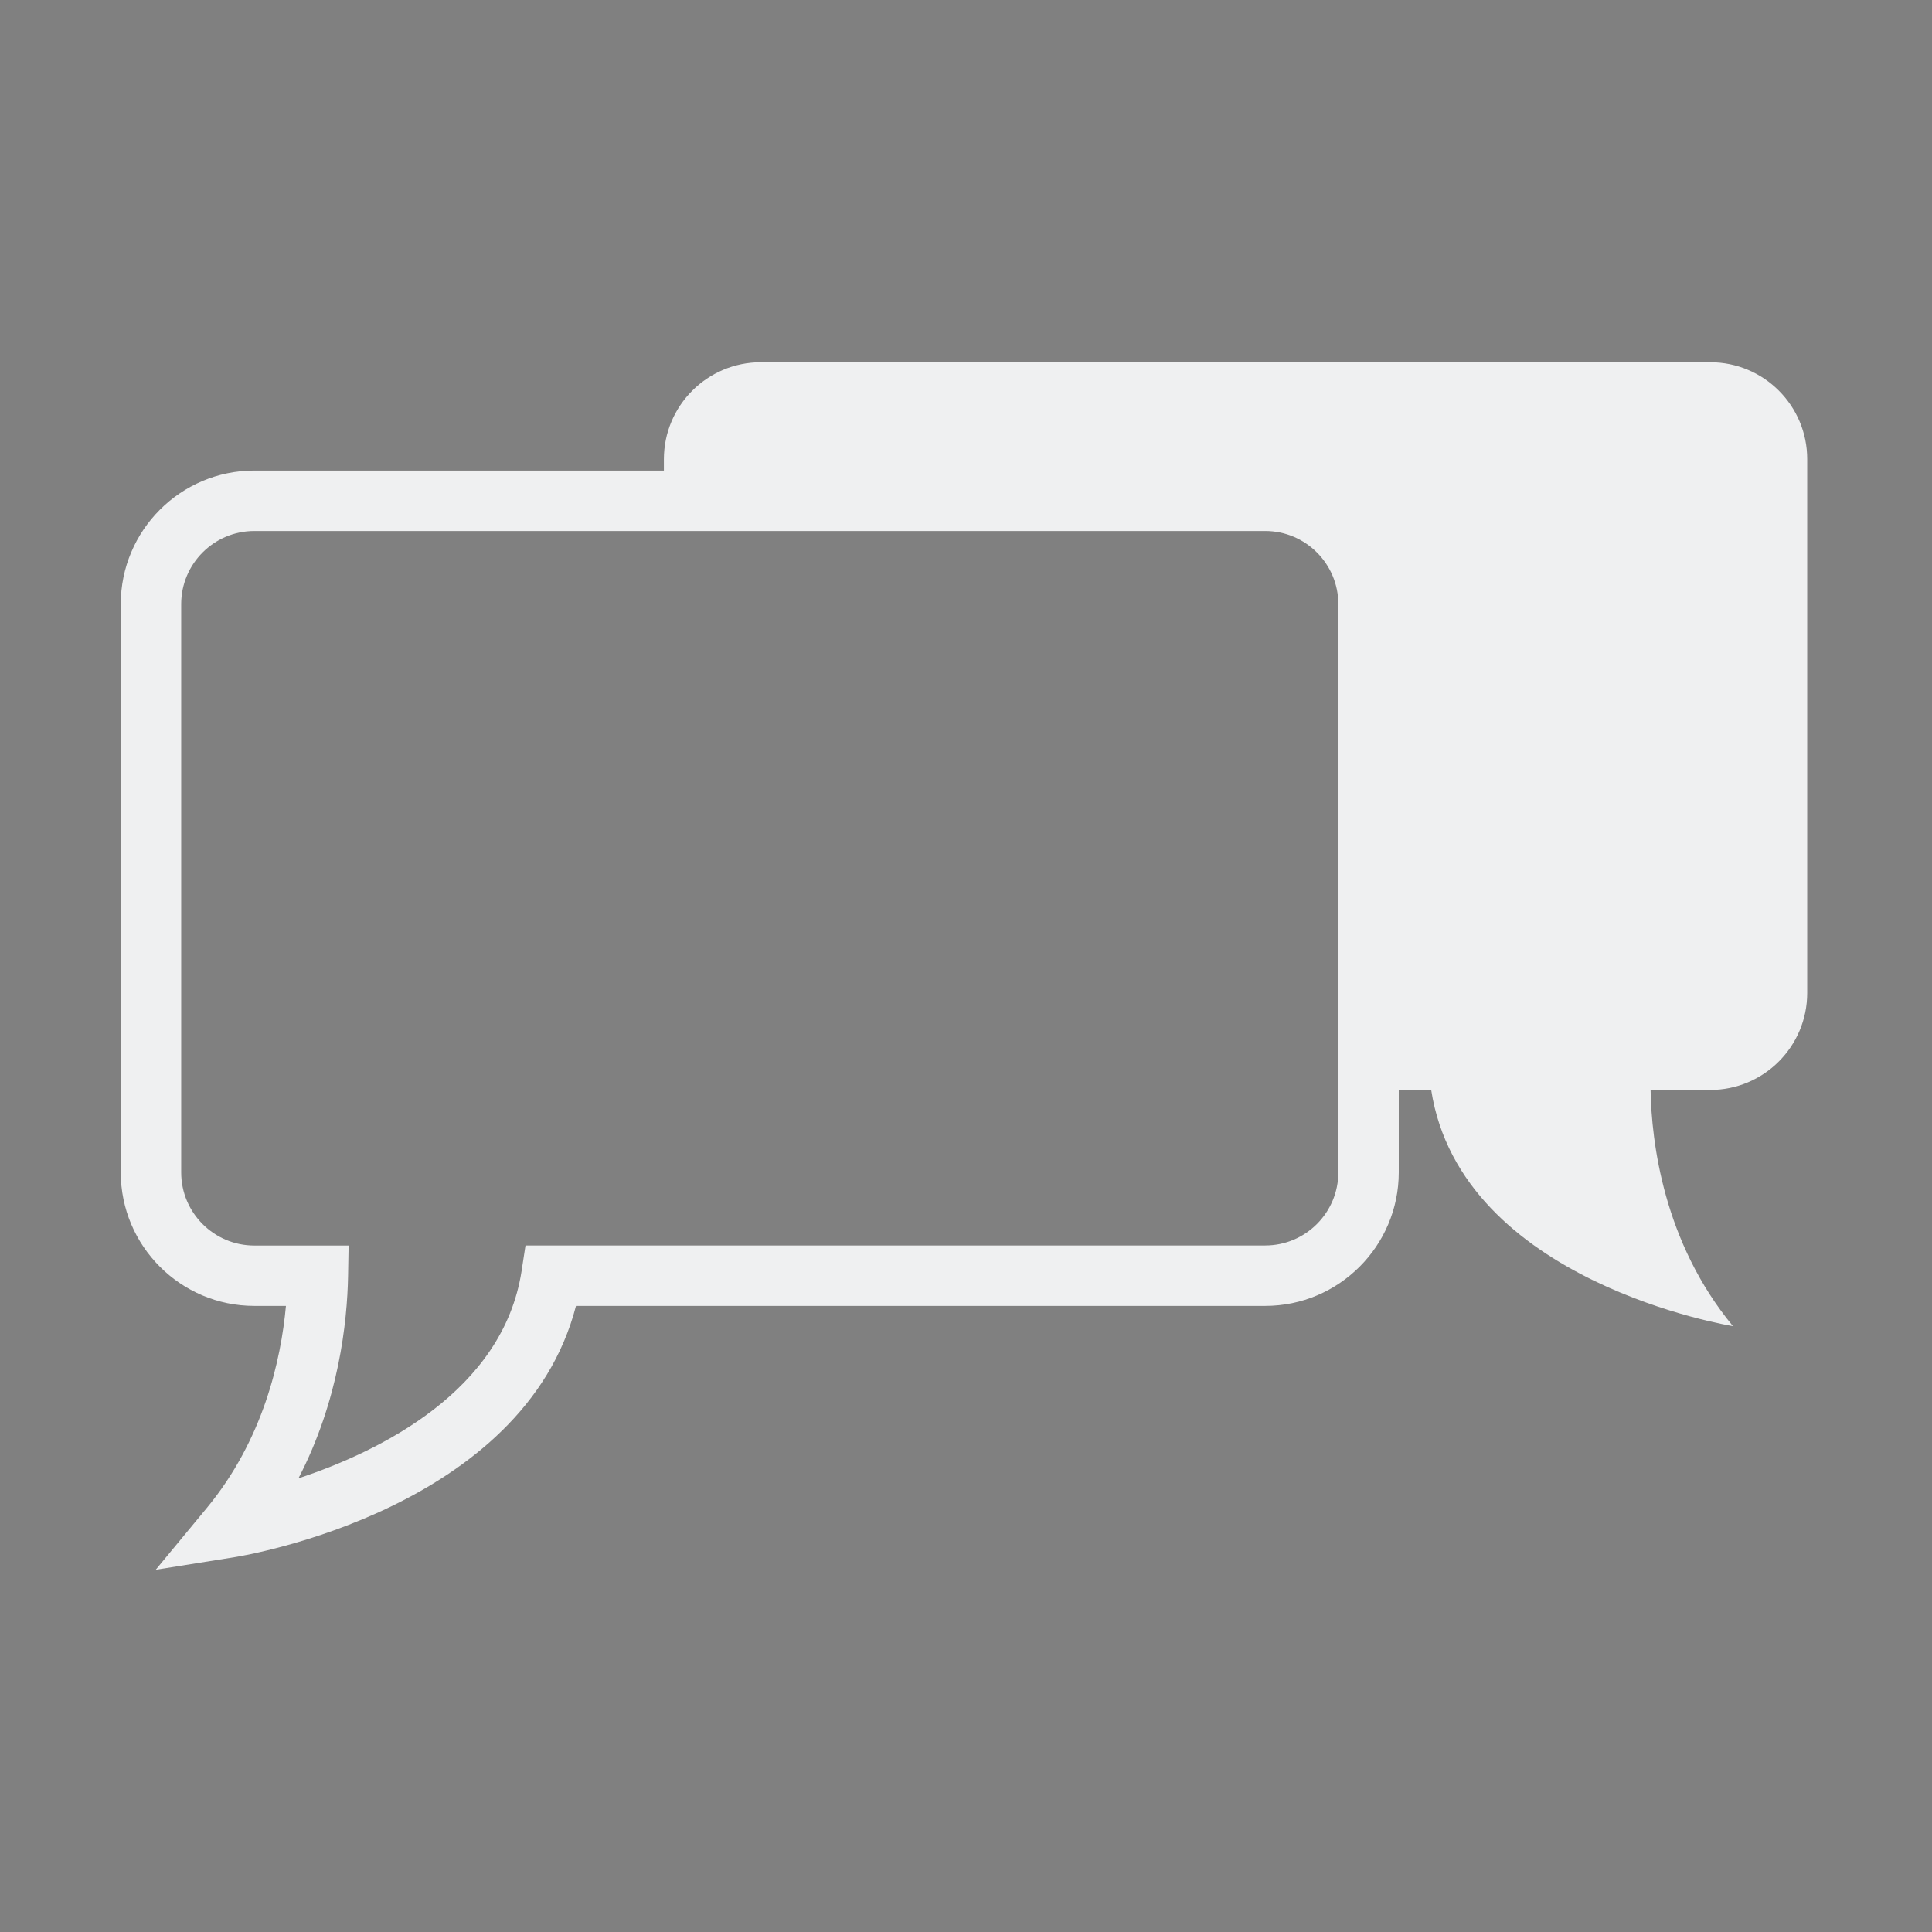 <?xml version="1.0" encoding="UTF-8" standalone="no"?>
<svg
   width="32"
   height="32"
   version="1.1"
   id="svg12"
   sodipodi:docname="konversation.svg"
   inkscape:version="1.1.2 (0a00cf5339, 2022-02-04)"
   xmlns:inkscape="http://www.inkscape.org/namespaces/inkscape"
   xmlns:sodipodi="http://sodipodi.sourceforge.net/DTD/sodipodi-0.dtd"
   xmlns="http://www.w3.org/2000/svg"
   xmlns:svg="http://www.w3.org/2000/svg"
   xmlns:rdf="http://www.w3.org/1999/02/22-rdf-syntax-ns#"
   xmlns:cc="http://creativecommons.org/ns#"
   xmlns:dc="http://purl.org/dc/elements/1.1/">
  <rect width="100%" height="100%" fill="#808080" stroke="none"/>
  <g
     id="22-22-konversation">
    <rect
       style="opacity:0.001"
       width="22"
       height="22"
       x="32"
       y="10"
       id="rect2" />
    <path
       d="M 51.679,14 H 40.672 c -0.621,0 -1.125,0.504 -1.125,1.125 v 0.131 h -4.749 c -0.854,0 -1.548,0.695 -1.548,1.548 v 6.589 c 0,0.854 0.695,1.548 1.548,1.548 h 0.367 c -0.058,0.633 -0.264,1.553 -0.918,2.343 L 33.656,28 34.572,27.854 c 0.142,-0.023 3.347,-0.562 3.956,-2.913 h 7.991 c 0.854,0 1.548,-0.695 1.548,-1.548 v -0.955 h 0.376 c 0.346,2.236 3.499,2.739 3.499,2.739 -0.807,-0.975 -0.944,-2.137 -0.955,-2.739 h 0.691 c 0.622,0 1.125,-0.504 1.125,-1.125 V 15.125 C 52.804,14.504 52.3,14 51.679,14 Z m -4.312,9.393 c 0,0.467 -0.38,0.848 -0.848,0.848 h -8.577 l -0.046,0.297 c -0.215,1.391 -1.641,2.089 -2.587,2.403 0.468,-0.902 0.565,-1.811 0.575,-2.343 l 0.007,-0.357 h -1.093 c -0.467,0 -0.848,-0.38 -0.848,-0.848 v -6.589 c 0,-0.467 0.38,-0.848 0.848,-0.848 H 46.52 c 0.467,0 0.848,0.38 0.848,0.848 v 6.589 z"
       id="path2-3-6"
       style="fill:#eff0f1;fill-opacity:1;stroke-width:0.216" />
  </g>
  <g
     id="konversation">
    <rect
       style="opacity:0.001"
       width="32"
       height="32"
       x="0"
       y="0"
       id="rect7" />
    <path
       d="M 28.327,6 H 12.603 c -0.888,0 -1.607,0.719 -1.607,1.607 V 7.794 H 4.212 C 2.992,7.794 2,8.786 2,10.006 v 9.412 c 0,1.219 0.992,2.212 2.212,2.212 h 0.524 c -0.083,0.905 -0.378,2.219 -1.311,3.347 L 2.579,26 3.889,25.791 c 0.202,-0.033 4.782,-0.802 5.651,-4.161 h 11.416 c 1.219,0 2.212,-0.993 2.212,-2.212 v -1.365 h 0.537 c 0.495,3.195 4.998,3.912 4.998,3.912 -1.152,-1.393 -1.349,-3.053 -1.364,-3.912 h 0.987 c 0.888,0 1.607,-0.72 1.607,-1.607 V 7.607 C 29.934,6.719 29.215,6 28.327,6 Z m -6.16,13.418 c 0,0.668 -0.543,1.211 -1.211,1.211 H 8.704 l -0.065,0.424 C 8.331,23.04 6.294,24.038 4.943,24.486 5.612,23.198 5.751,21.899 5.765,21.139 l 0.009,-0.509 h -1.562 c -0.668,0 -1.211,-0.543 -1.211,-1.211 v -9.413 c 0,-0.668 0.543,-1.211 1.211,-1.211 h 16.744 c 0.668,0 1.211,0.543 1.211,1.211 v 9.413 z"
       id="path2-3"
       style="fill:#eff0f1;fill-opacity:1;stroke-width:0.308" />
  </g>
  <defs
     id="defs16" />
  <sodipodi:namedview
     pagecolor="#ffffff"
     bordercolor="#000000"
     borderopacity="1"
     objecttolerance="10"
     gridtolerance="10"
     guidetolerance="10"
     inkscape:pageopacity="0"
     inkscape:pageshadow="2"
     inkscape:window-width="1920"
     inkscape:window-height="1009"
     id="namedview14"
     showgrid="false"
     inkscape:zoom="9.8125"
     inkscape:cx="35.617834"
     inkscape:cy="13.248408"
     inkscape:window-x="0"
     inkscape:window-y="0"
     inkscape:window-maximized="1"
     inkscape:current-layer="svg12"
     inkscape:document-rotation="0"
     inkscape:lockguides="false"
     inkscape:showpageshadow="false"
     inkscape:pagecheckerboard="0">
    <inkscape:grid
       type="xygrid"
       id="grid859"
       originx="0"
       originy="0" />
  </sodipodi:namedview>
</svg>

